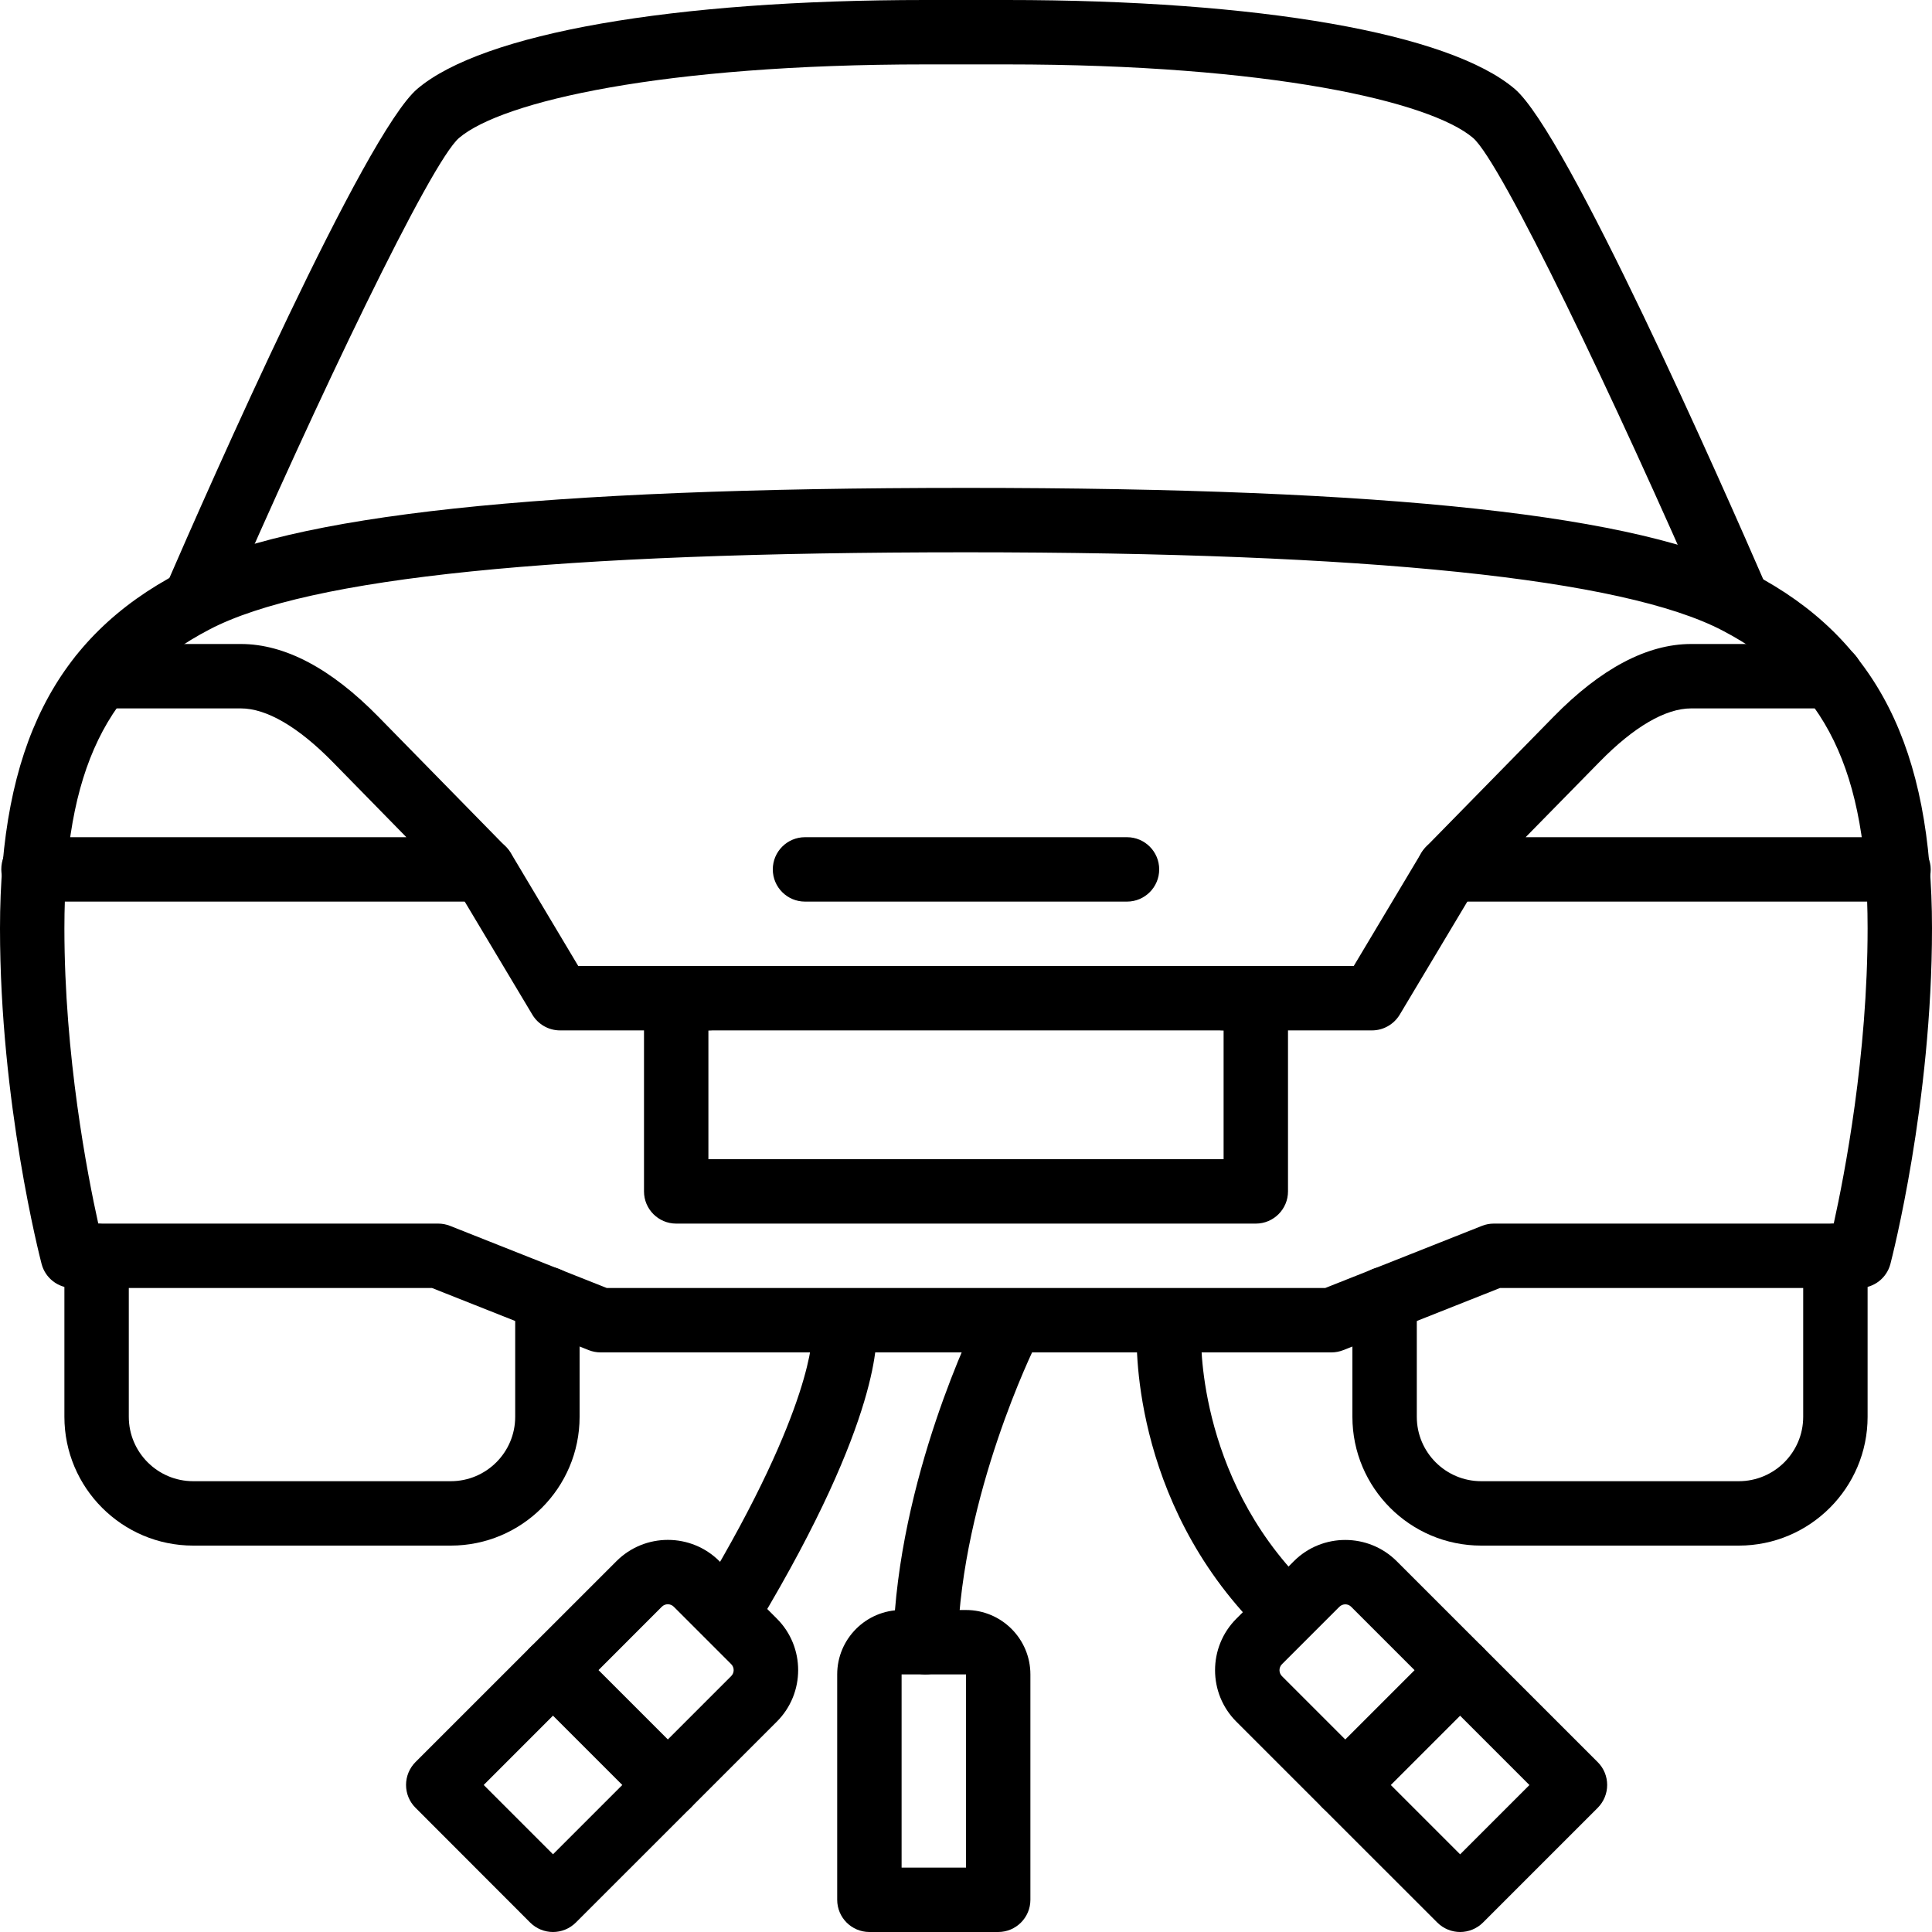 <?xml version="1.0" encoding="iso-8859-1"?>
<!-- Generator: Adobe Illustrator 19.2.1, SVG Export Plug-In . SVG Version: 6.00 Build 0)  -->
<svg version="1.1" xmlns="http://www.w3.org/2000/svg" xmlns:xlink="http://www.w3.org/1999/xlink" x="0px" y="0px"
	 viewBox="0 0 30 30" style="enable-background:new 0 0 30 30;" xml:space="preserve">
<g id="Engagement_1">
</g>
<g id="Engagement_2">
</g>
<g id="Wedding_Ring">
</g>
<g id="Church">
</g>
<g id="Church_Bells">
</g>
<g id="Wedding_Altar_1">
</g>
<g id="Wedding_Altar_2">
</g>
<g id="Bow-Tie">
</g>
<g id="Wedding_Tiara">
</g>
<g id="Wedding_Bouquet">
</g>
<g id="Wedding_Decoration_1">
</g>
<g id="Wedding_Decoration_2">
</g>
<g id="Wedding_Way_Sign">
</g>
<g id="Wedding_Date">
</g>
<g id="Wedding_Invitation">
</g>
<g id="Wedding_Invitation_2">
</g>
<g id="Bride">
</g>
<g id="Groom">
</g>
<g id="Mariage_Couple">
</g>
<g id="Wedding_Planner_Book">
</g>
<g id="Wedding_Cake_1">
</g>
<g id="Wedding_Cake_2">
</g>
<g id="Wedding_Cake_3">
</g>
<g id="Cake_Slice">
</g>
<g id="Marriage_Settlement">
</g>
<g id="Glass_Decoration">
</g>
<g id="Cutlery_Decoration">
</g>
<g id="Celebration_Glasses">
</g>
<g id="Wedding_Photo">
</g>
<g id="Wedding_Present_1">
</g>
<g id="Wedding_Present_2">
</g>
<g id="Wedding_Bouquet_2">
</g>
<g id="Hands_with_rings">
</g>
<g id="Wedding_Car">
	<g>
		<g>
			<path d="M11.347,25.456c-0.087,0-0.176-0.022-0.257-0.071c-0.237-0.143-0.313-0.449-0.171-0.686
				c1.725-2.874,1.692-3.974,1.692-3.984c-0.014-0.27,0.188-0.51,0.458-0.531c0.273-0.012,0.506,0.165,0.537,0.433
				c0.016,0.134,0.094,1.393-1.829,4.598C11.683,25.369,11.517,25.456,11.347,25.456z"/>
		</g>
		<g>
			<path d="M14.371,26c-0.005,0-0.01,0-0.015,0c-0.276-0.008-0.494-0.238-0.486-0.515c0.072-2.531,1.262-4.938,1.313-5.039
				c0.123-0.247,0.424-0.348,0.67-0.224c0.247,0.123,0.347,0.424,0.224,0.671c-0.011,0.022-1.142,2.314-1.207,4.621
				C14.862,25.785,14.64,26,14.371,26z"/>
		</g>
		<g>
			<path d="M19.913,25.456c-0.128,0-0.256-0.049-0.354-0.146c-2.026-2.025-1.912-4.557-1.906-4.663
				c0.015-0.275,0.273-0.459,0.524-0.472c0.275,0.015,0.487,0.249,0.474,0.524c-0.001,0.022-0.086,2.203,1.615,3.903
				c0.195,0.195,0.195,0.512,0,0.707C20.169,25.407,20.041,25.456,19.913,25.456z"/>
		</g>
		<g>
			<path d="M22.673,30c-0.128,0-0.256-0.049-0.354-0.146l-3.121-3.12c-0.441-0.44-0.441-1.158,0-1.599l0.892-0.892
				c0.44-0.441,1.158-0.441,1.599,0l3.121,3.12c0.094,0.094,0.146,0.221,0.146,0.354s-0.053,0.26-0.146,0.354l-1.783,1.783
				C22.929,29.951,22.801,30,22.673,30z M20.89,24.912c-0.033,0-0.067,0.013-0.092,0.038l-0.892,0.892
				c-0.051,0.051-0.051,0.134,0,0.185l2.767,2.767l1.076-1.076l-2.767-2.767C20.957,24.925,20.923,24.912,20.89,24.912z"/>
		</g>
		<g>
			<path d="M20.89,28.217c-0.128,0-0.256-0.049-0.354-0.146c-0.195-0.195-0.195-0.512,0-0.707l1.783-1.783
				c0.195-0.195,0.512-0.195,0.707,0s0.195,0.512,0,0.707l-1.783,1.783C21.146,28.168,21.018,28.217,20.89,28.217z"/>
		</g>
		<g>
			<path d="M8.587,30c-0.128,0-0.256-0.049-0.354-0.146L6.451,28.07c-0.094-0.094-0.146-0.221-0.146-0.354s0.053-0.26,0.146-0.354
				l3.121-3.12c0.44-0.441,1.158-0.441,1.599,0l0.892,0.892c0.441,0.44,0.441,1.158,0,1.599l-3.121,3.12
				C8.843,29.951,8.715,30,8.587,30z M7.511,27.717l1.076,1.076l2.767-2.767c0.051-0.051,0.051-0.134,0-0.185l-0.892-0.892
				c-0.051-0.051-0.134-0.051-0.185,0L7.511,27.717z"/>
		</g>
		<g>
			<path d="M10.371,28.217c-0.128,0-0.256-0.049-0.354-0.146l-1.783-1.783c-0.195-0.195-0.195-0.512,0-0.707s0.512-0.195,0.707,0
				l1.783,1.783c0.195,0.195,0.195,0.512,0,0.707C10.626,28.168,10.499,28.217,10.371,28.217z"/>
		</g>
		<g>
			<path d="M7.5,14H0.54c-0.276,0-0.52-0.224-0.52-0.5S0.224,13,0.5,13h5.81l-1.146-1.17C4.631,11.287,4.139,11,3.74,11H1.57
				c-0.276,0-0.5-0.224-0.5-0.5S1.293,10,1.57,10h2.17c0.684,0,1.403,0.381,2.137,1.131l1.979,2.02
				c0.141,0.144,0.182,0.357,0.104,0.543S7.701,14,7.5,14z"/>
		</g>
		<g>
			<path d="M29.5,14h-7c-0.201,0-0.383-0.121-0.461-0.307s-0.037-0.399,0.104-0.543l1.98-2.02C24.857,10.381,25.576,10,26.26,10
				h2.17c0.276,0,0.5,0.224,0.5,0.5s-0.224,0.5-0.5,0.5h-2.17c-0.399,0-0.891,0.287-1.422,0.83L23.69,13h5.77
				c0.276,0,0.52,0.224,0.52,0.5S29.776,14,29.5,14z"/>
		</g>
		<g>
			<path d="M7,24H3c-1.103,0-2-0.897-2-2v-2.5C1,19.224,1.224,19,1.5,19S2,19.224,2,19.5V22c0,0.552,0.449,1,1,1h4
				c0.551,0,1-0.448,1-1v-1.83c0-0.276,0.224-0.5,0.5-0.5S9,19.894,9,20.17V22C9,23.103,8.103,24,7,24z"/>
		</g>
		<g>
			<path d="M20.674,21H9.326c-0.063,0-0.125-0.012-0.184-0.035L6.708,20H1.13c-0.228,0-0.426-0.153-0.484-0.373
				C0.62,19.526,0,17.128,0,14.416c0-2.814,0.86-4.52,2.791-5.528C4.502,7.993,8.382,7.576,15,7.576
				c6.597,0,10.476,0.422,12.209,1.328C29.14,9.913,30,11.612,30,14.413c0,2.713-0.62,5.112-0.646,5.214
				C29.296,19.847,29.097,20,28.87,20h-5.578l-2.434,0.965C20.799,20.988,20.737,21,20.674,21z M9.422,20h11.156l2.434-0.965
				C23.07,19.012,23.133,19,23.196,19h5.278C28.644,18.233,29,16.389,29,14.413c0-2.446-0.653-3.786-2.253-4.622
				C25.205,8.984,21.253,8.576,15,8.576c-6.362,0-10.205,0.392-11.747,1.198C1.653,10.61,1,11.956,1,14.416
				C1,16.391,1.356,18.234,1.526,19h5.278c0.063,0,0.125,0.012,0.184,0.035L9.422,20z"/>
		</g>
		<g>
			<path d="M19.5,19h-9c-0.276,0-0.5-0.224-0.5-0.5v-3c0-0.276,0.224-0.5,0.5-0.5h9c0.276,0,0.5,0.224,0.5,0.5v3
				C20,18.776,19.776,19,19.5,19z M11,18h8v-2h-8V18z"/>
		</g>
		<g>
			<path d="M26.978,9.826c-0.193,0-0.377-0.112-0.458-0.301c-1.447-3.332-3.207-7.005-3.647-7.384C22.204,1.573,19.705,1,15.63,1
				H14.37c-4.075,0-6.573,0.573-7.242,1.142C6.687,2.521,4.927,6.193,3.48,9.525C3.37,9.778,3.073,9.89,2.823,9.785
				c-0.253-0.11-0.37-0.405-0.259-0.658C3.276,7.484,5.667,2.071,6.48,1.38C7.497,0.516,10.446,0,14.37,0h1.261
				c3.924,0,6.873,0.516,7.889,1.38c0.813,0.691,3.204,6.104,3.917,7.747c0.11,0.253-0.006,0.548-0.259,0.658
				C27.112,9.813,27.045,9.826,26.978,9.826z"/>
		</g>
		<g>
			<path d="M27,24h-4c-1.103,0-2-0.897-2-2v-1.83c0-0.276,0.224-0.5,0.5-0.5s0.5,0.224,0.5,0.5V22c0,0.552,0.449,1,1,1h4
				c0.551,0,1-0.448,1-1v-2.5c0-0.276,0.224-0.5,0.5-0.5s0.5,0.224,0.5,0.5V22C29,23.103,28.103,24,27,24z"/>
		</g>
		<g>
			<path d="M11,16H8.696c-0.176,0-0.339-0.093-0.429-0.243l-1.196-2c-0.142-0.237-0.064-0.544,0.173-0.686
				c0.236-0.144,0.543-0.064,0.686,0.172L8.979,15H11c0.276,0,0.5,0.224,0.5,0.5S11.276,16,11,16z"/>
		</g>
		<g>
			<path d="M21.304,16H19c-0.276,0-0.5-0.224-0.5-0.5S18.724,15,19,15h2.021l1.05-1.757c0.142-0.236,0.45-0.315,0.686-0.172
				c0.237,0.142,0.314,0.448,0.173,0.686l-1.196,2C21.643,15.907,21.48,16,21.304,16z"/>
		</g>
		<g>
			<path d="M17.5,14h-5c-0.276,0-0.5-0.224-0.5-0.5s0.224-0.5,0.5-0.5h5c0.276,0,0.5,0.224,0.5,0.5S17.776,14,17.5,14z"/>
		</g>
		<g>
			<path d="M15.5,30h-2c-0.276,0-0.5-0.224-0.5-0.5V26c0-0.552,0.449-1,1-1h1c0.551,0,1,0.448,1,1v3.5C16,29.776,15.776,30,15.5,30z
				 M14,29h1v-3h-1V29z"/>
		</g>
	</g>
</g>
<g id="Wedding_music">
</g>
<g id="wedding_party">
</g>
<g id="Confetti_1">
</g>
<g id="Confetti_2">
</g>
</svg>
